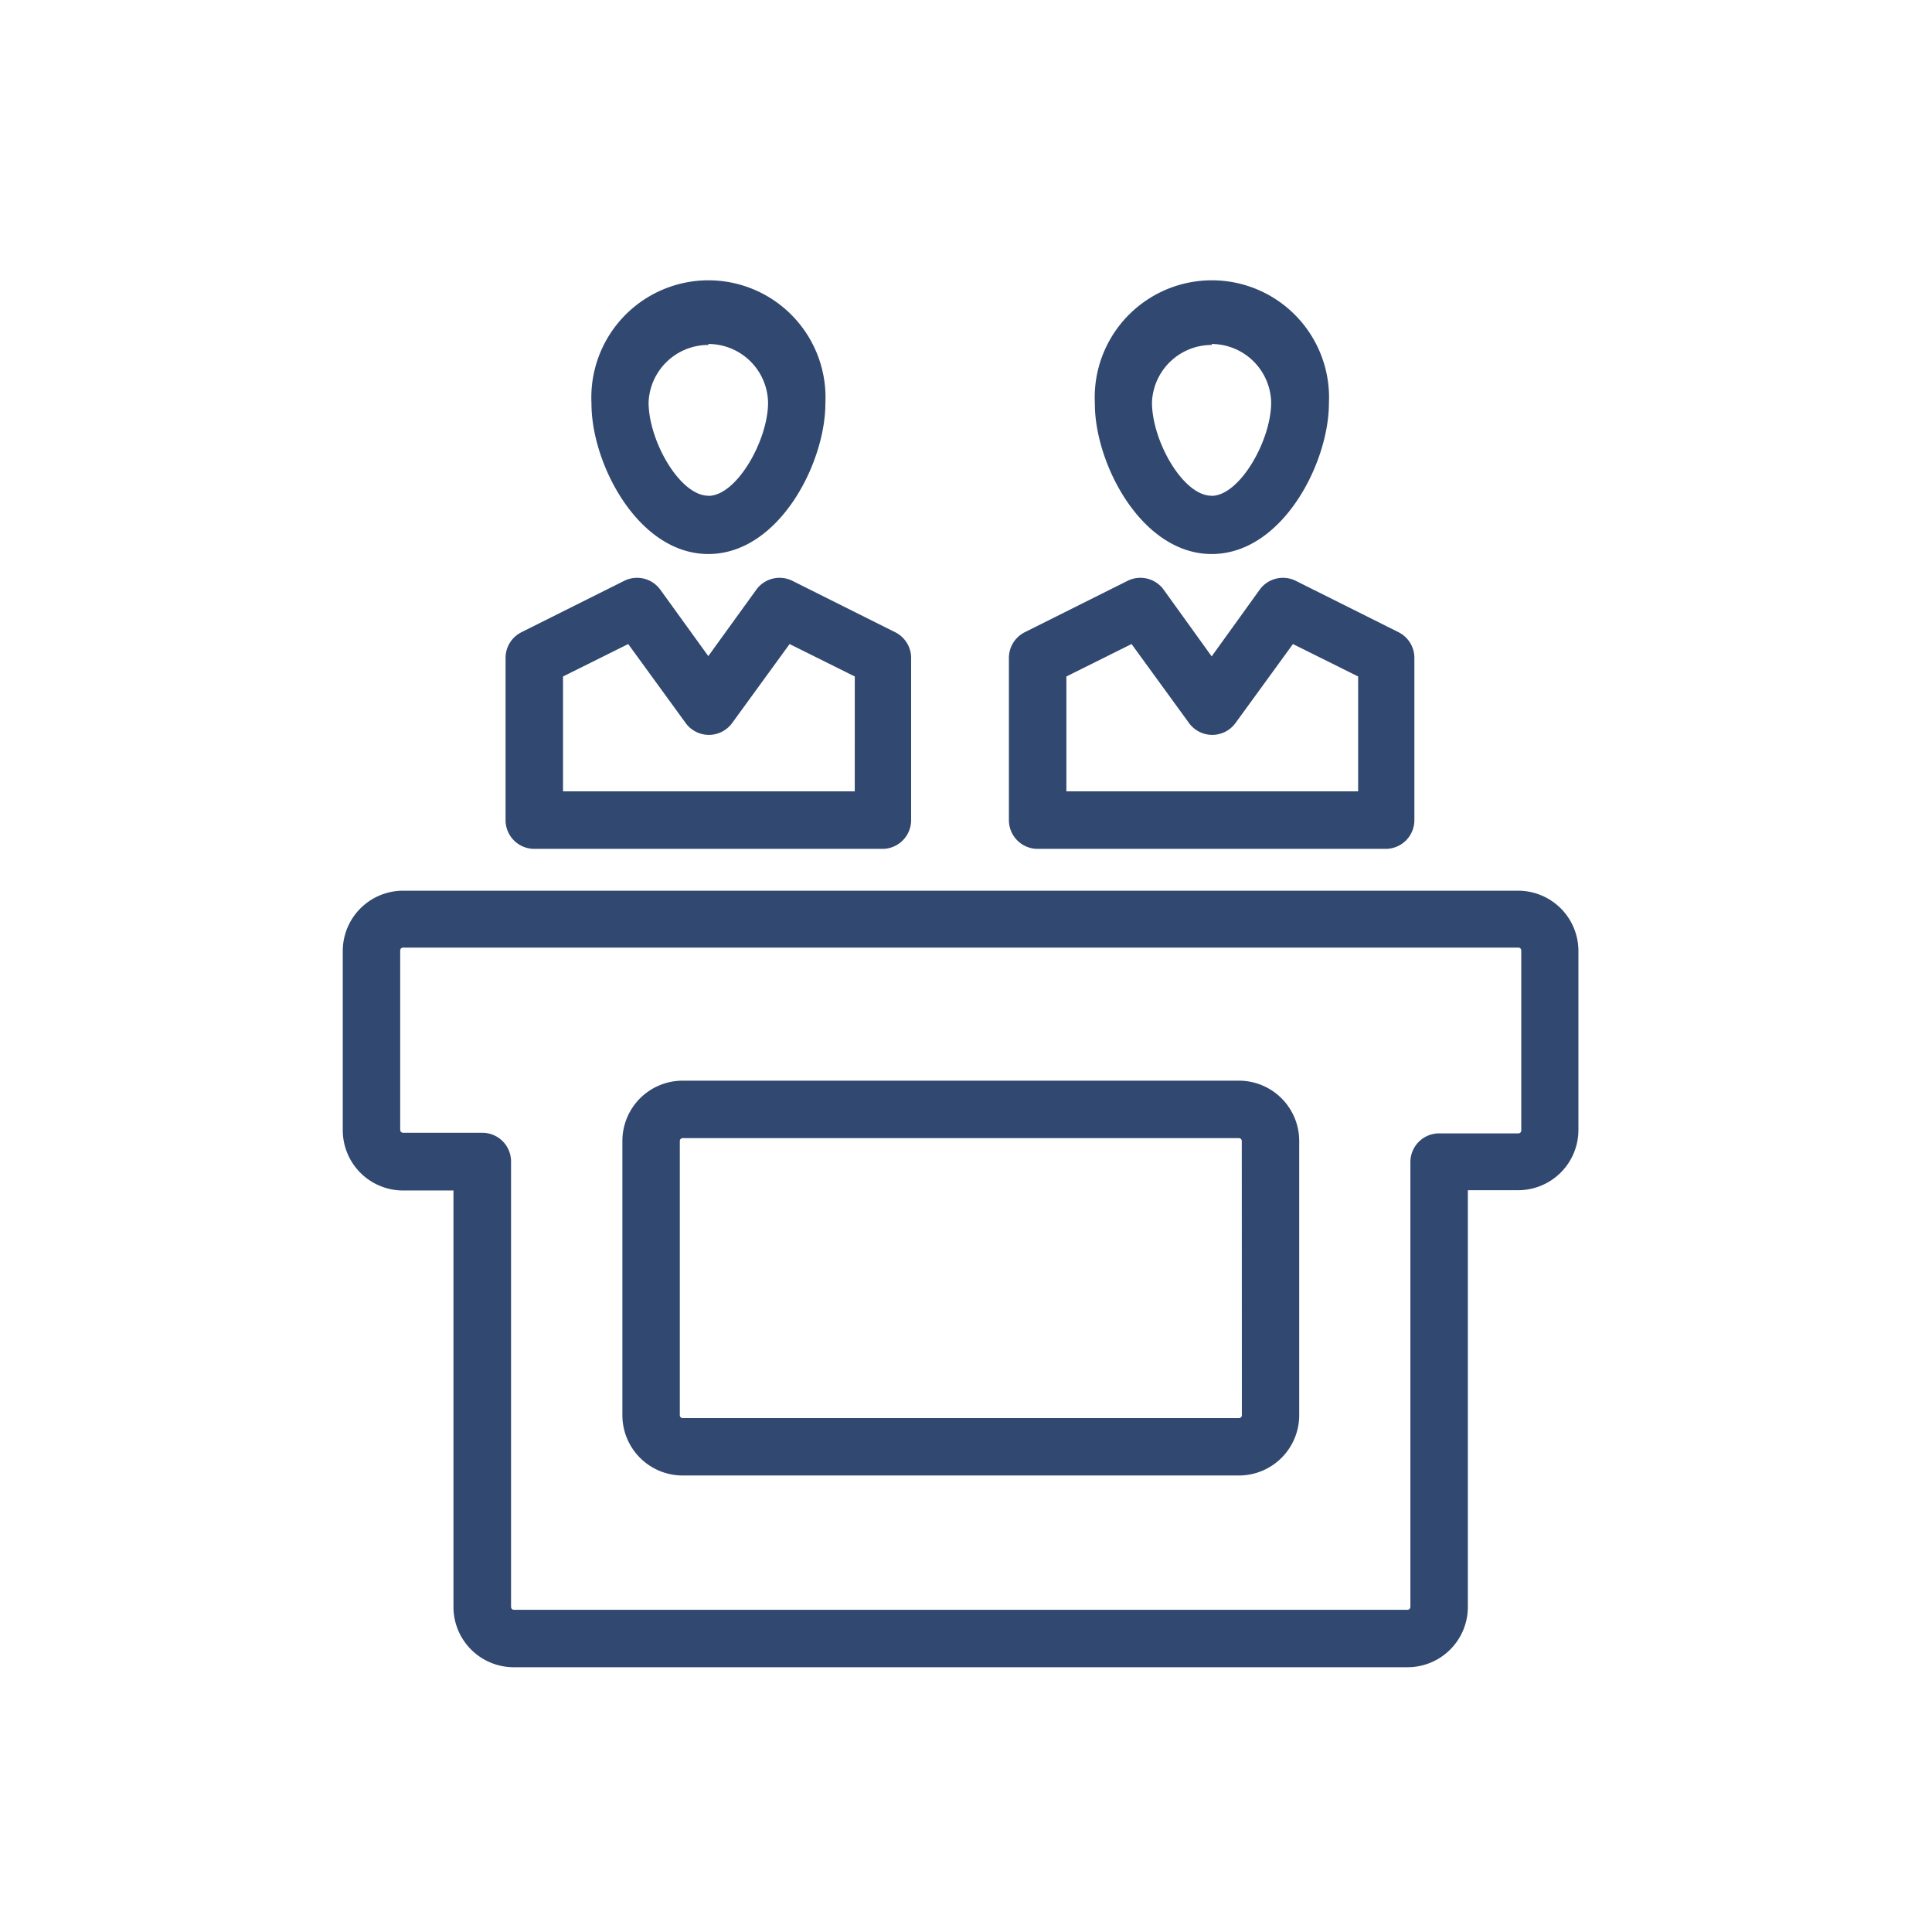 <svg xmlns="http://www.w3.org/2000/svg" width="62" height="62" viewBox="0 0 62 62">
  <g id="hinhsu" transform="translate(-847 -187)">
    <rect id="Rectangle_12" data-name="Rectangle 12" width="62" height="62" transform="translate(847 187)" fill="none"/>
    <g id="_013-jury" data-name="013-jury" transform="translate(836.952 196)">
      <g id="Group_346" data-name="Group 346" transform="translate(26.273 9.543)">
        <g id="Group_345" data-name="Group 345">
          <path id="Path_89" data-name="Path 89" d="M78.913,84.594l-3.3-1.65a.922.922,0,0,0-1.161.286l-1.539,2.129L71.375,83.23a.922.922,0,0,0-1.161-.286l-3.3,1.65a.922.922,0,0,0-.507.82v5.2a.922.922,0,0,0,.912.931H78.5a.922.922,0,0,0,.922-.922V85.414A.922.922,0,0,0,78.913,84.594Zm-1.3,5.105H68.251V86.013l2.092-1.041,1.843,2.534a.922.922,0,0,0,1.493,0l1.843-2.534,2.092,1.041Z" transform="translate(-66.408 -82.847)" fill="#314870"/>
        </g>
      </g>
      <g id="Group_348" data-name="Group 348" transform="translate(29.024 0)">
        <g id="Group_347" data-name="Group 347" transform="translate(0)">
          <path id="Path_90" data-name="Path 90" d="M94.235,0a3.76,3.76,0,0,0-3.941,3.569c-.006.124-.006.248,0,.372-.009,1.926,1.493,4.838,3.751,4.838S97.8,5.872,97.8,3.946A3.76,3.76,0,0,0,94.235,0Zm-.191,6.908c-.912,0-1.917-1.76-1.917-2.995a1.917,1.917,0,0,1,1.917-1.843V2.039a1.917,1.917,0,0,1,1.917,1.88C95.961,5.126,94.957,6.913,94.044,6.913Z" transform="translate(-90.289 0)" fill="#314870"/>
        </g>
      </g>
      <g id="Group_350" data-name="Group 350" transform="translate(42.427 9.543)">
        <g id="Group_349" data-name="Group 349">
          <path id="Path_91" data-name="Path 91" d="M219.153,84.594l-3.3-1.65a.922.922,0,0,0-1.161.286l-1.539,2.138-1.539-2.138a.922.922,0,0,0-1.161-.286l-3.3,1.65a.922.922,0,0,0-.507.82v5.2a.922.922,0,0,0,.912.931h11.178a.922.922,0,0,0,.922-.922V85.414A.922.922,0,0,0,219.153,84.594Zm-1.3,5.105h-9.363V86.013l2.092-1.041,1.843,2.534a.922.922,0,0,0,1.493,0l1.843-2.534,2.092,1.041Z" transform="translate(-206.648 -82.847)" fill="#314870"/>
        </g>
      </g>
      <g id="Group_352" data-name="Group 352" transform="translate(45.178 0)">
        <g id="Group_351" data-name="Group 351">
          <path id="Path_92" data-name="Path 92" d="M234.474,0a3.76,3.76,0,0,0-3.941,3.569q-.009.186,0,.372c-.009,1.926,1.493,4.838,3.751,4.838s3.76-2.912,3.76-4.838A3.76,3.76,0,0,0,234.474,0Zm-.2,6.908c-.912,0-1.908-1.76-1.908-2.995a1.917,1.917,0,0,1,1.917-1.843V2.039a1.917,1.917,0,0,1,1.908,1.88C236.191,5.126,235.186,6.913,234.274,6.913Z" transform="translate(-230.528 0)" fill="#314870"/>
        </g>
      </g>
      <g id="Group_354" data-name="Group 354" transform="translate(21.048 19.584)">
        <g id="Group_353" data-name="Group 353">
          <path id="Path_93" data-name="Path 93" d="M58.775,170.016H22.983a1.935,1.935,0,0,0-1.935,1.935v5.75a1.935,1.935,0,0,0,1.935,1.935H24.6V193a1.935,1.935,0,0,0,1.935,1.935H55.218A1.935,1.935,0,0,0,57.153,193V179.627h1.613a1.935,1.935,0,0,0,1.935-1.935v-5.759A1.935,1.935,0,0,0,58.775,170.016Zm.092,7.695a.092.092,0,0,1-.092.092H56.231a.922.922,0,0,0-.922.922V193a.092.092,0,0,1-.092.092H26.54a.092.092,0,0,1-.092-.092V178.706a.922.922,0,0,0-.922-.922H22.983a.092.092,0,0,1-.092-.092v-5.759a.092.092,0,0,1,.092-.092H58.775a.092.092,0,0,1,.092.092v5.778Z" transform="translate(-21.048 -170.016)" fill="#314870"/>
        </g>
      </g>
      <g id="Group_356" data-name="Group 356" transform="translate(30.024 25.676)">
        <g id="Group_355" data-name="Group 355" transform="translate(0)">
          <path id="Path_94" data-name="Path 94" d="M118.753,222.9H100.9a1.935,1.935,0,0,0-1.935,1.935v8.8a1.935,1.935,0,0,0,1.935,1.935h17.85a1.935,1.935,0,0,0,1.935-1.935v-8.8A1.935,1.935,0,0,0,118.753,222.9Zm.092,10.736a.092.092,0,0,1-.092.092H100.9a.092.092,0,0,1-.092-.092v-8.8a.092.092,0,0,1,.092-.092h17.85a.092.092,0,0,1,.092.092Z" transform="translate(-98.968 -222.896)" fill="#314870"/>
        </g>
      </g>
    </g>
  </g>
</svg>
